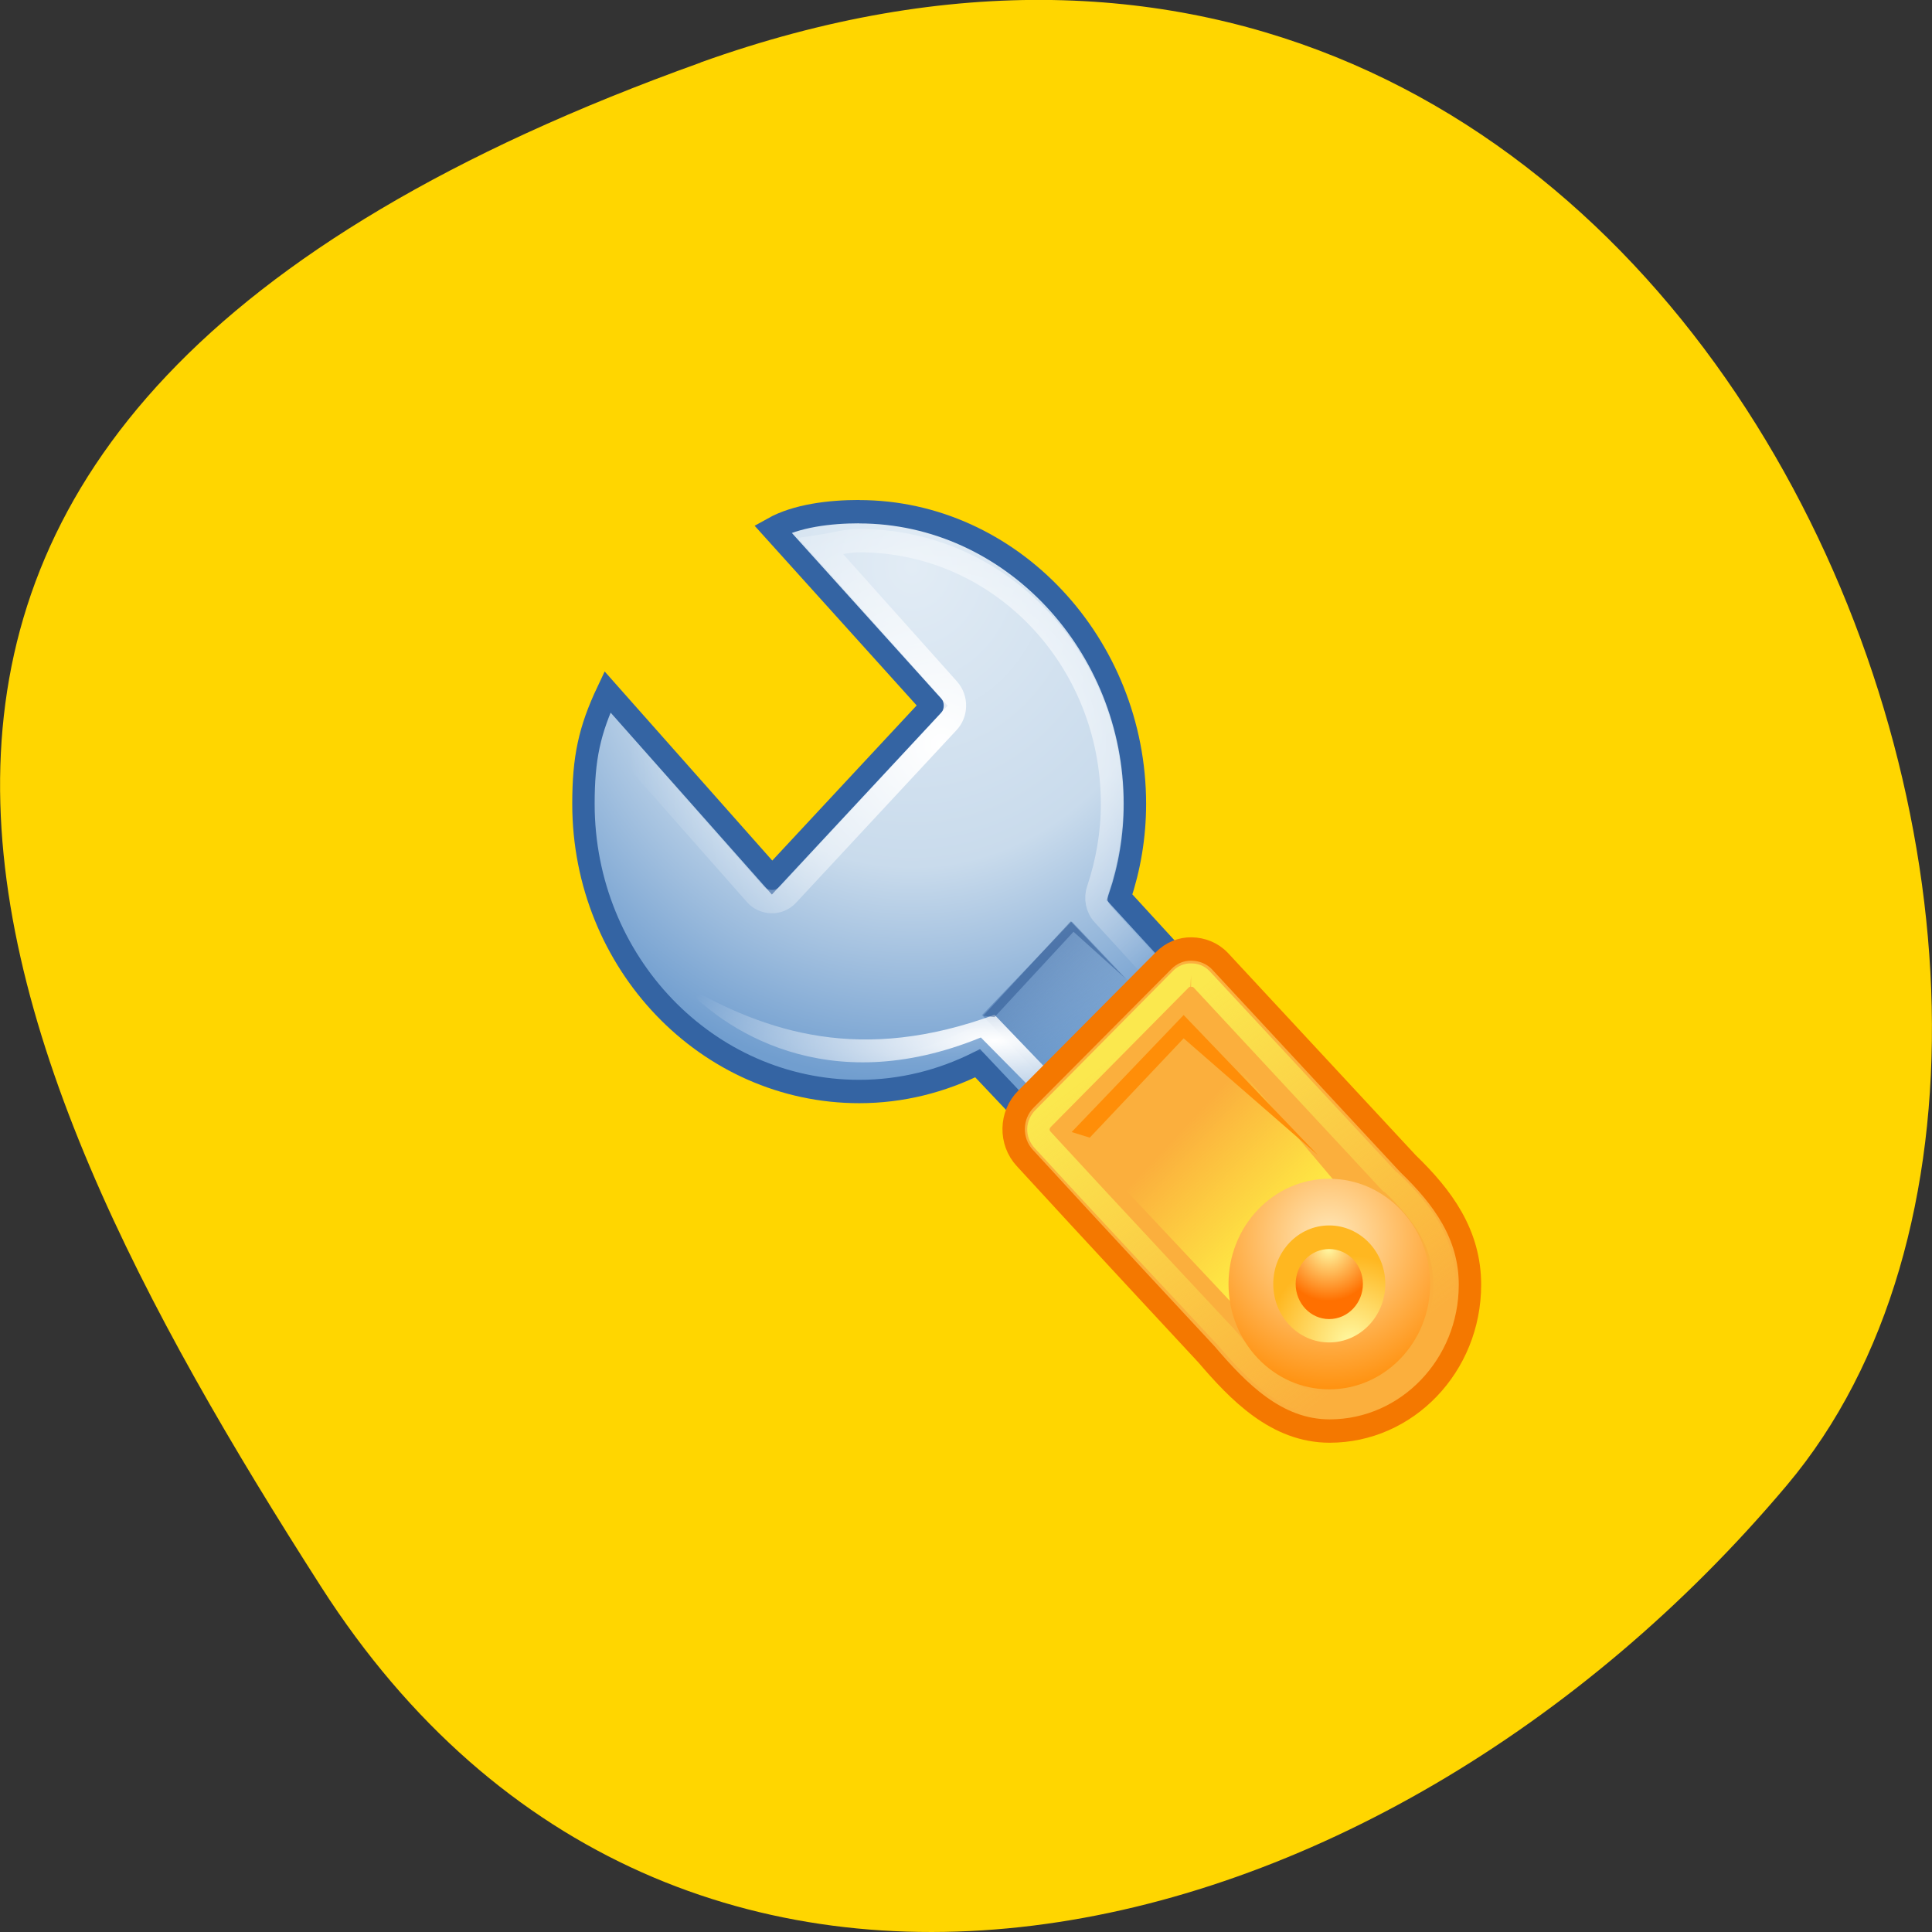 <svg xmlns="http://www.w3.org/2000/svg" viewBox="0 0 32 32" xmlns:xlink="http://www.w3.org/1999/xlink"><rect x="0" y="0" width="32" height="32" fill="#333333" stroke="none"/><defs><linearGradient id="5" gradientUnits="userSpaceOnUse" x1="35.09" y1="36.2" x2="29.787" y2="31.07" gradientTransform="matrix(0.371 0 0 0.387 8.471 6.74)"><stop stop-color="#fff345"/><stop offset="1" stop-color="#fff345" stop-opacity="0"/></linearGradient><linearGradient id="2" gradientUnits="userSpaceOnUse" x1="24.351" y1="23.21" x2="26.87" y2="26.12" gradientTransform="matrix(0.371 0 0 0.387 8.471 6.74)"><stop stop-color="#3464a3" stop-opacity="0.424"/><stop offset="1" stop-color="#3464a3" stop-opacity="0"/></linearGradient><linearGradient id="4" gradientUnits="userSpaceOnUse" x1="26.28" y1="28.12" x2="36.781" y2="42.12"><stop stop-color="#fbe84e"/><stop offset="1" stop-color="#fbe84e" stop-opacity="0"/></linearGradient><radialGradient id="6" gradientUnits="userSpaceOnUse" cx="32.5" cy="32.28" r="7.501" gradientTransform="matrix(0.334 0 0 0.349 11.161 9.239)"><stop stop-color="#ffe8ba"/><stop offset="1" stop-color="#ff8e08"/></radialGradient><radialGradient id="7" gradientUnits="userSpaceOnUse" cx="34.34" cy="39.5" r="7.501" gradientTransform="matrix(0.186 0 0 0.194 15.986 14.585)"><stop stop-color="#fff9a3"/><stop offset="1" stop-color="#ffb720"/></radialGradient><radialGradient id="0" gradientUnits="userSpaceOnUse" cx="17.895" cy="6.583" r="15.183" gradientTransform="matrix(1.371 0 0 1.45 -6.647 -2.706)"><stop stop-color="#e2ecf5"/><stop offset="0.583" stop-color="#c9dbec"/><stop offset="1" stop-color="#719ecf"/></radialGradient><radialGradient id="3" gradientUnits="userSpaceOnUse" cx="21.523" cy="27.1" r="8.353" gradientTransform="matrix(0.659 0 0 0.2 2.284 11.815)" xlink:href="#1"/><radialGradient id="1" gradientUnits="userSpaceOnUse" cx="19.19" cy="14.348" r="13.938" gradientTransform="matrix(1 0 0 0.976 0 0.443)"><stop stop-color="#fff"/><stop offset="1" stop-color="#fff" stop-opacity="0"/></radialGradient><radialGradient id="8" gradientUnits="userSpaceOnUse" cx="32.5" cy="29.5" r="7.501" gradientTransform="matrix(0.111 0 0 0.116 18.398 17.257)"><stop stop-color="#fff9a3"/><stop offset="1" stop-color="#ff7000"/></radialGradient></defs><path d="m 11.602 1.035 c 16.676 -5.977 24.785 15.496 17.996 23.563 c -6.789 8.07 -18.422 10.824 -24.277 1.688 c -5.852 -9.137 -10.395 -19.273 6.285 -25.25" fill="#ffd600"/><path d="m 15.531 4.482 c -1.316 0 -2.81 0.171 -3.863 0.736 l 7.115 7.563 l -7.147 7.361 l -7.347 -7.946 c -0.81 1.644 -1.074 2.844 -1.074 4.79 c 0 6.797 5.516 12.313 12.315 12.313 c 1.895 0 3.684 -0.444 5.284 -1.21 l 5.242 5.314 l 6.526 -6.736 l -5.431 -5.677 c 0.442 -1.26 0.684 -2.602 0.684 -4 c 0 -6.797 -5.516 -12.504 -12.315 -12.504" transform="matrix(0.371 0 0 0.387 8.471 6.74)" fill="url(#0)" fill-rule="evenodd" stroke="#3464a3"/><path d="m 15.531 5.723 c -0.6 0 -1.147 0.161 -1.716 0.242 l 5.716 6.131 c 0.368 0.403 0.358 1.018 -0.032 1.402 l -7.158 7.381 c -0.189 0.192 -0.463 0.303 -0.737 0.292 c -0.284 -0.01 -0.547 -0.121 -0.726 -0.323 l -6.221 -6.756 c -0.263 0.847 -0.411 1.714 -0.411 2.904 c 0 6.252 5.03 11.284 11.284 11.284 c 1.737 0 3.358 -0.383 4.842 -1.089 c 0.389 -0.192 0.853 -0.121 1.158 0.182 l 4.526 4.568 l 5.063 -5.284 l -4.716 -4.941 c -0.274 -0.282 -0.358 -0.696 -0.221 -1.059 c 0.4 -1.16 0.632 -2.38 0.632 -3.66 c 0 -6.242 -5.03 -11.274 -11.284 -11.274" transform="matrix(0.371 0 0 0.387 8.471 6.74)" fill="none" stroke="url(#1)"/><g fill-rule="evenodd"><path d="m 17.75 15.262 l 1.113 1.164 l -1.484 1.547 l -1.113 -1.16" fill="url(#2)"/><path d="m 11.293 16.293 c 0.66 0.738 2.387 1.941 4.953 0.891 l 0.984 0.996 l 0.262 -0.309 l -1.02 -1.063 c -2.195 0.805 -3.766 0.309 -5.18 -0.516" fill="url(#3)"/><path d="m 30.373 23.2 c -0.463 -0.01 -0.916 0.161 -1.263 0.504 l -6.137 5.919 c -0.716 0.686 -0.737 1.815 -0.053 2.521 c 2.684 2.813 8.105 8.4 8.105 8.4 c 1.432 1.603 3.126 3.287 5.505 3.287 c 3.452 0 6.263 -2.803 6.263 -6.262 c 0 -2.158 -1.21 -3.741 -2.768 -5.183 l -8.389 -8.662 c -0.347 -0.353 -0.81 -0.514 -1.263 -0.524" transform="matrix(0.371 0 0 0.387 8.471 6.74)" fill="#fbaf3d" stroke="#f47800"/><path d="m 16.285 16.824 l 1.449 -1.563 l 0.906 0.945 l -0.859 -0.773 l -1.309 1.414" fill="#204a86" fill-opacity="0.424"/></g><path d="m 30.341 24.317 c -0.179 -0.01 -0.337 0.061 -0.463 0.182 l -6.126 5.939 c -0.295 0.282 -0.295 0.666 -0.032 0.938 c 2.674 2.793 8.126 8.38 8.126 8.38 c 0.011 0.01 0.021 0.02 0.032 0.03 c 1.389 1.563 2.8 2.904 4.652 2.904 c 2.852 0 5.126 -2.269 5.126 -5.123 c 0 -1.755 -0.905 -3.03 -2.379 -4.376 c -0.021 -0.01 -0.042 -0.02 -0.063 -0.03 l -8.4 -8.662 c -0.137 -0.131 -0.274 -0.182 -0.474 -0.182" transform="matrix(0.371 0 0 0.387 8.471 6.74)" fill="none" stroke="url(#4)"/><g fill-rule="evenodd"><path d="m 19.723 16.742 l -1.969 2.02 l 3.281 3.492 l 1.836 -1.781" fill="url(#5)"/><path d="m 23.688 21.266 c 0 0.965 -0.75 1.746 -1.672 1.746 c -0.922 0 -1.668 -0.781 -1.668 -1.746 c 0 -0.961 0.746 -1.742 1.668 -1.742 c 0.922 0 1.672 0.781 1.672 1.742" fill="url(#6)"/><path d="m 22.945 21.266 c 0 0.535 -0.418 0.969 -0.93 0.969 c -0.512 0 -0.926 -0.434 -0.926 -0.969 c 0 -0.535 0.414 -0.969 0.926 -0.969 c 0.512 0 0.93 0.434 0.93 0.969" fill="url(#7)"/><path d="m 22.574 21.266 c 0 0.32 -0.25 0.582 -0.559 0.582 c -0.309 0 -0.555 -0.262 -0.555 -0.582 c 0 -0.32 0.246 -0.578 0.555 -0.578 c 0.309 0 0.559 0.258 0.559 0.578" fill="url(#8)"/><path d="m 17.75 18.75 l 1.855 -1.938 l 2.227 2.324 l -2.227 -1.938 l -1.555 1.645" fill="#ff8e08"/></g></svg>